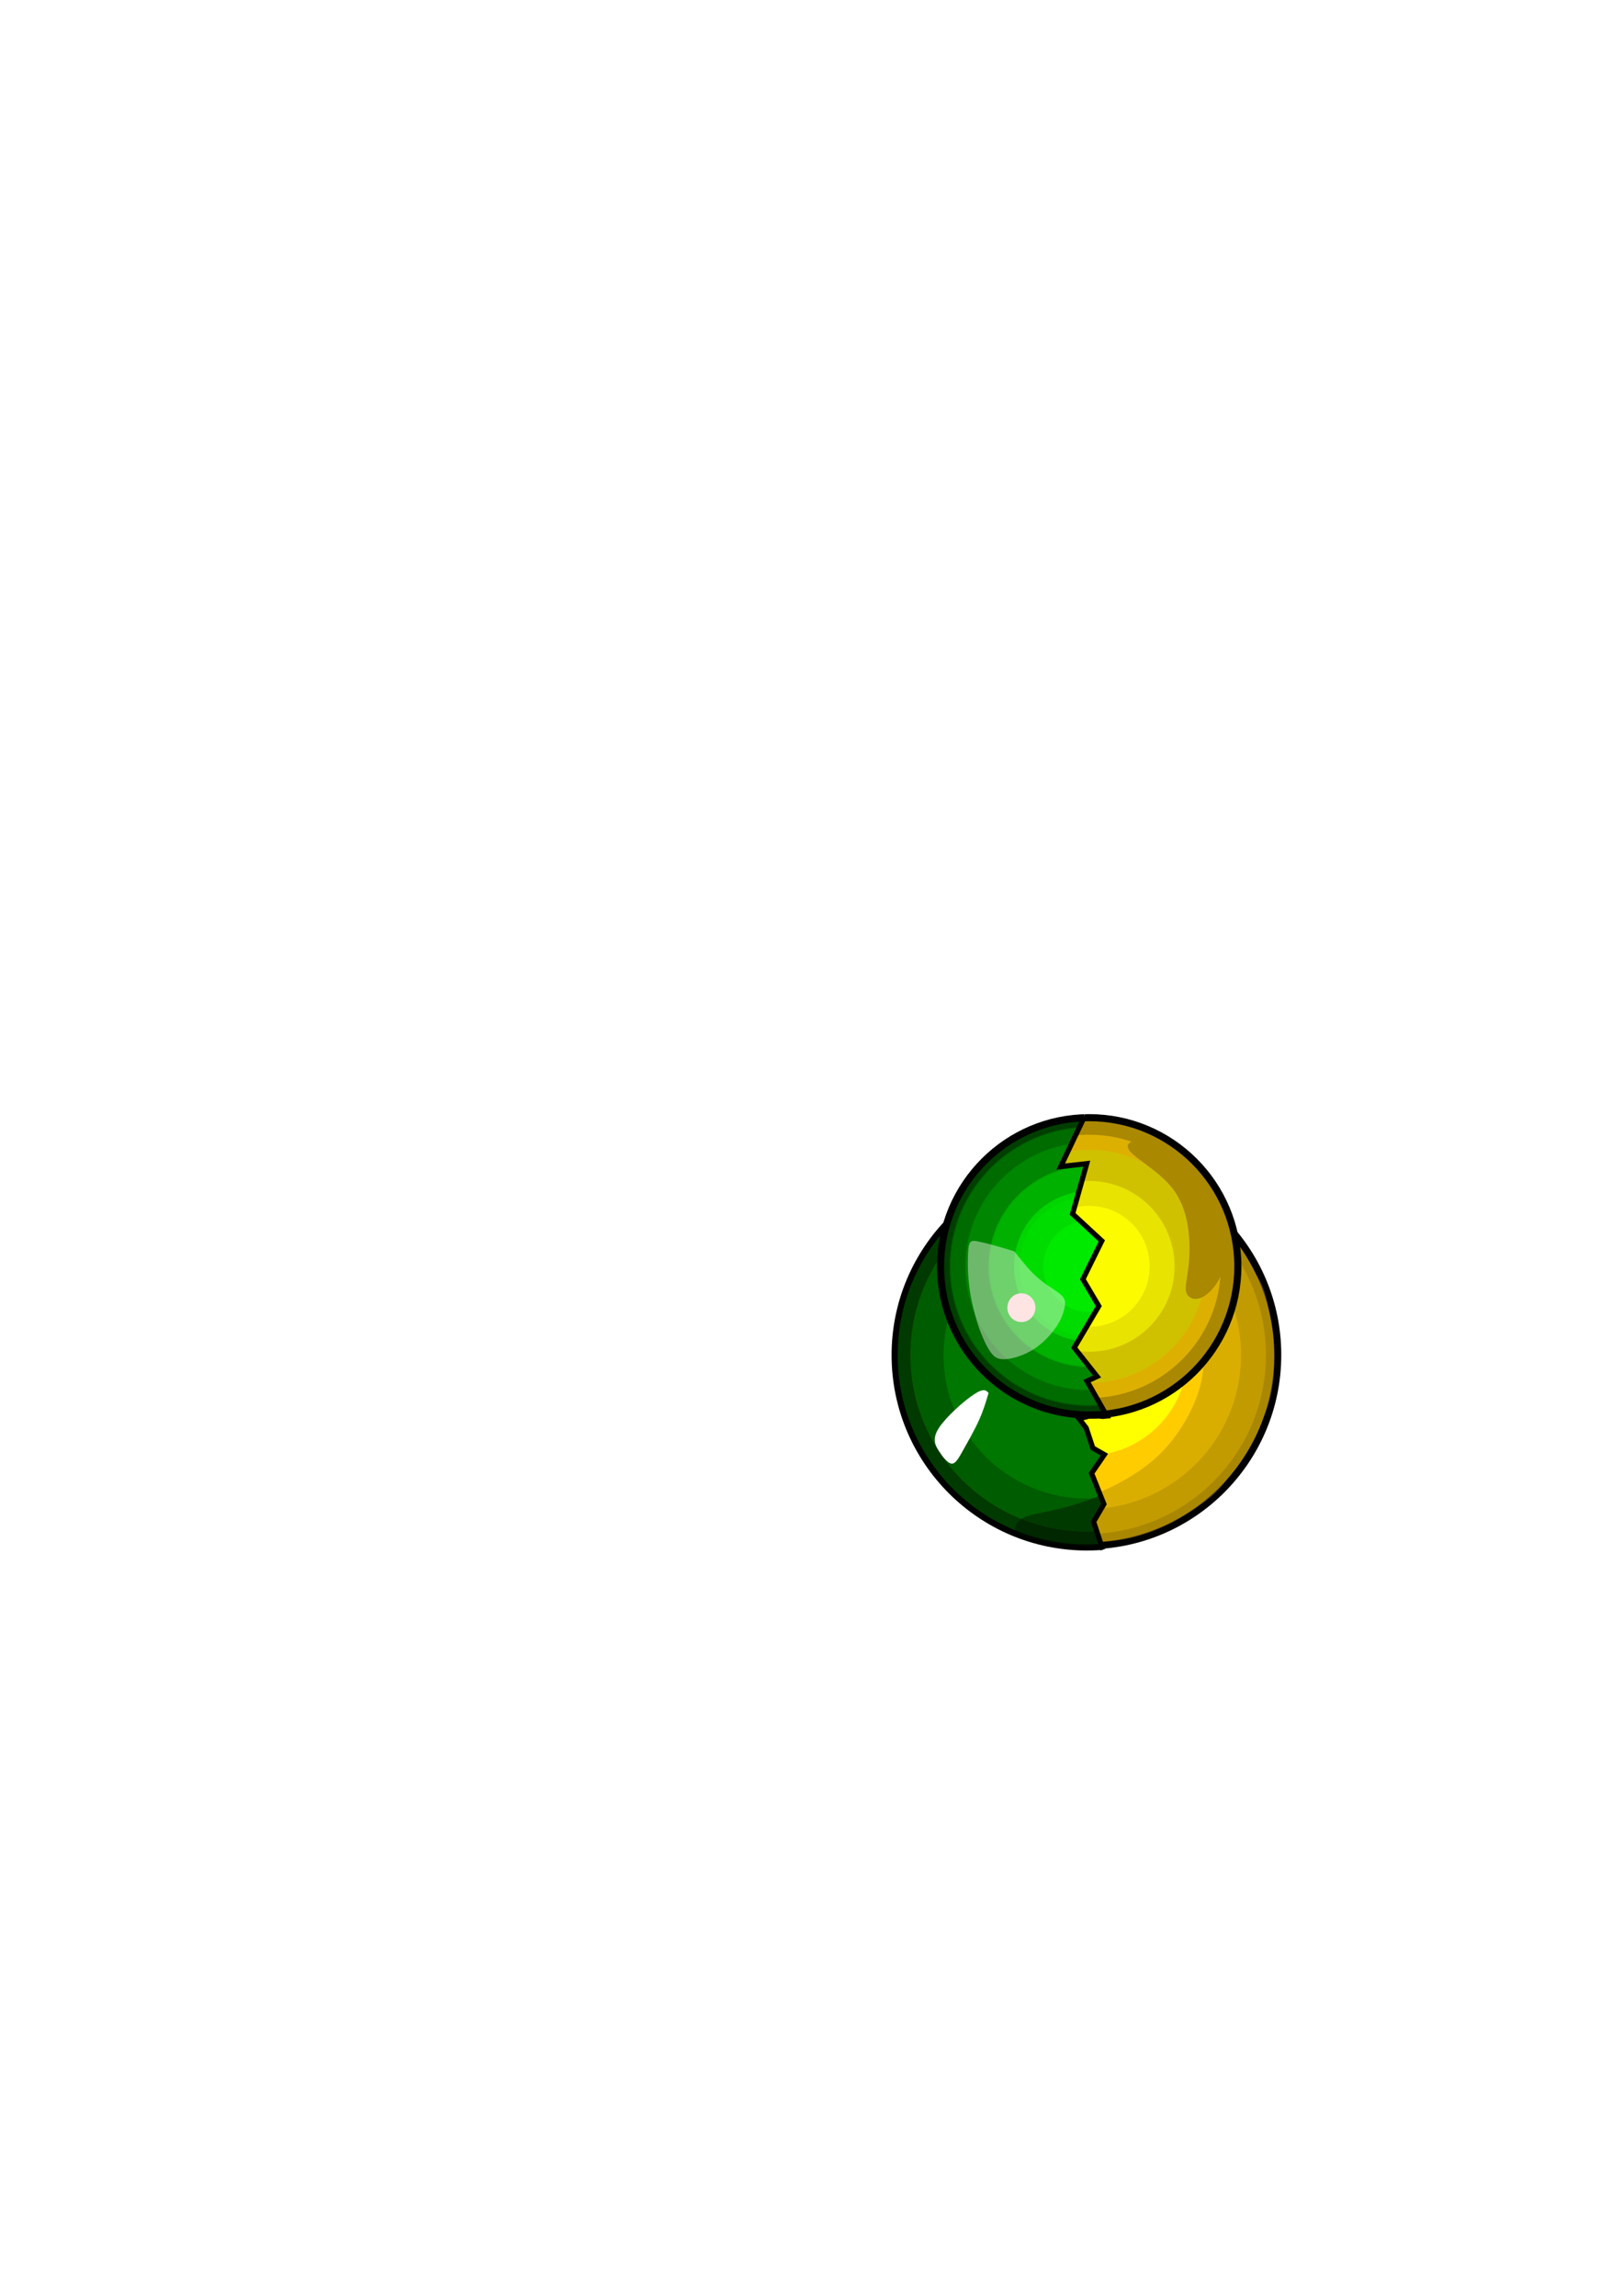 <?xml version="1.0" encoding="UTF-8" standalone="no"?>
<svg
   xmlns:dc="http://purl.org/dc/elements/1.1/"
   xmlns:cc="http://creativecommons.org/ns#"
   xmlns:rdf="http://www.w3.org/1999/02/22-rdf-syntax-ns#"
   xmlns:svg="http://www.w3.org/2000/svg"
   xmlns="http://www.w3.org/2000/svg"
   xmlns:sodipodi="http://sodipodi.sourceforge.net/DTD/sodipodi-0.dtd"
   xmlns:inkscape="http://www.inkscape.org/namespaces/inkscape"
   width="210mm"
   height="297mm"
   viewBox="0 0 210 297"
   version="1.1"
   id="svg11579"
   inkscape:version="1.0.2-2 (e86c870879, 2021-01-15)"
   sodipodi:docname="gruen_gelb.svg">
  <defs
     id="defs11573">
    <clipPath
       clipPathUnits="userSpaceOnUse"
       id="clipPath970">
      <path
         style="fill:#000000;stroke:#000000;stroke-width:0.265px;stroke-linecap:butt;stroke-linejoin:miter;stroke-opacity:1"
         d="m 109.613,131.772 -0.442,-5.707 -1.2,-3.613 1.335,-2.28 -1.595,-3.992 1.654,-2.41 -1.488,-0.85 -0.862,-2.599 -0.921,-1.193 1.349,-0.359 2.242,-0.005 -2.563,-4.502 1.299,-0.602 -2.953,-3.721 3.177,-5.386 -2.055,-3.473 2.445,-4.961 -3.78,-3.496 1.831,-6.496 -3.366,0.378 3.065,-6.45 0.14,-1.476 -9.596,-6.781 -26.458,9.071 c 0,0 -15.875,27.781 -13.985,30.238 1.89,2.457 9.827,19.466 12.284,22.49 2.457,3.024 26.08,8.882 26.08,8.882 z"
         id="path972" />
    </clipPath>
    <inkscape:path-effect
       effect="bspline"
       id="path-effect1010"
       is_visible="true"
       lpeversion="1"
       weight="33.333"
       steps="2"
       helper_size="0"
       apply_no_weight="true"
       apply_with_weight="true"
       only_selected="false" />
    <inkscape:path-effect
       effect="bspline"
       id="path-effect1012"
       is_visible="true"
       lpeversion="1"
       weight="33.333"
       steps="2"
       helper_size="0"
       apply_no_weight="true"
       apply_with_weight="true"
       only_selected="false" />
    <filter
       inkscape:collect="always"
       style="color-interpolation-filters:sRGB"
       id="filter1937"
       x="-0.399"
       width="1.799"
       y="-0.292"
       height="1.584">
      <feGaussianBlur
         inkscape:collect="always"
         stdDeviation="1.946"
         id="feGaussianBlur1939" />
    </filter>
    <inkscape:path-effect
       effect="bspline"
       id="path-effect1014"
       is_visible="true"
       lpeversion="1"
       weight="33.333"
       steps="2"
       helper_size="0"
       apply_no_weight="true"
       apply_with_weight="true"
       only_selected="false" />
    <filter
       inkscape:collect="always"
       style="color-interpolation-filters:sRGB"
       id="filter2920"
       x="-0.094"
       width="1.188"
       y="-0.062"
       height="1.123">
      <feGaussianBlur
         inkscape:collect="always"
         stdDeviation="0.281"
         id="feGaussianBlur2922" />
    </filter>
    <inkscape:path-effect
       effect="bspline"
       id="path-effect1016"
       is_visible="true"
       lpeversion="1"
       weight="33.333"
       steps="2"
       helper_size="0"
       apply_no_weight="true"
       apply_with_weight="true"
       only_selected="false" />
    <clipPath
       clipPathUnits="userSpaceOnUse"
       id="clipPath7240">
      <path
         style="fill:#000000;stroke:#000000;stroke-width:0.265px;stroke-linecap:butt;stroke-linejoin:miter;stroke-opacity:1"
         d="m 59.336,133.202 -1.879,-4.897 -1.2,-3.613 1.335,-2.28 -1.595,-3.992 1.654,-2.41 -1.488,-0.85 -0.862,-2.599 -0.921,-1.193 1.349,-0.359 2.242,-0.005 -2.563,-4.502 1.299,-0.602 -2.953,-3.721 3.177,-5.386 -2.055,-3.473 2.445,-4.961 -3.78,-3.496 1.831,-6.496 -3.366,0.378 3.065,-6.45 2.044,-5.359 17.51,-0.487 14.599,7.276 c 0,0 3.071,22.679 3.071,22.206 0,-0.472 -1.606,23.812 -1.606,23.812 l -10.111,13.324 -15.592,1.701 z"
         id="path7242" />
    </clipPath>
    <inkscape:path-effect
       effect="bspline"
       id="path-effect7230"
       is_visible="true"
       lpeversion="1"
       weight="33.333"
       steps="2"
       helper_size="0"
       apply_no_weight="true"
       apply_with_weight="true"
       only_selected="false" />
    <filter
       inkscape:collect="always"
       style="color-interpolation-filters:sRGB"
       id="filter2920-3"
       x="-0.094"
       width="1.188"
       y="-0.062"
       height="1.123">
      <feGaussianBlur
         inkscape:collect="always"
         stdDeviation="0.281"
         id="feGaussianBlur2922-47" />
    </filter>
    <inkscape:path-effect
       effect="bspline"
       id="path-effect7232"
       is_visible="true"
       lpeversion="1"
       weight="33.333"
       steps="2"
       helper_size="0"
       apply_no_weight="true"
       apply_with_weight="true"
       only_selected="false" />
    <inkscape:path-effect
       effect="bspline"
       id="path-effect7234"
       is_visible="true"
       lpeversion="1"
       weight="33.333"
       steps="2"
       helper_size="0"
       apply_no_weight="true"
       apply_with_weight="true"
       only_selected="false" />
    <filter
       inkscape:collect="always"
       style="color-interpolation-filters:sRGB"
       id="filter1937-8"
       x="-0.399"
       width="1.799"
       y="-0.292"
       height="1.584">
      <feGaussianBlur
         inkscape:collect="always"
         stdDeviation="1.946"
         id="feGaussianBlur1939-8" />
    </filter>
    <inkscape:path-effect
       effect="bspline"
       id="path-effect7236"
       is_visible="true"
       lpeversion="1"
       weight="33.333"
       steps="2"
       helper_size="0"
       apply_no_weight="true"
       apply_with_weight="true"
       only_selected="false" />
  </defs>
  <sodipodi:namedview
     id="base"
     pagecolor="#ffffff"
     bordercolor="#666666"
     borderopacity="1.0"
     inkscape:pageopacity="0.0"
     inkscape:pageshadow="2"
     inkscape:zoom="3.959798"
     inkscape:cx="534.6459"
     inkscape:cy="727.10322"
     inkscape:document-units="mm"
     inkscape:current-layer="layer1"
     inkscape:document-rotation="0"
     showgrid="false"
     inkscape:window-width="1431"
     inkscape:window-height="1030"
     inkscape:window-x="427"
     inkscape:window-y="30"
     inkscape:window-maximized="0" />
  <g
     inkscape:label="Layer 1"
     inkscape:groupmode="layer"
     id="layer1">
    <g
       id="g1008"
       clip-path="url(#clipPath970)"
       transform="translate(33.489,74.288)">
      <circle
         style="display:inline;fill:#ff0000;fill-opacity:1;stroke:none;stroke-width:0.549;stroke-miterlimit:4;stroke-dasharray:none;stroke-opacity:1"
         id="circle974"
         cx="107.156"
         cy="101.015"
         r="24.757" />
      <circle
         style="display:inline;fill:none;fill-opacity:1;stroke:#000000;stroke-width:1.049;stroke-miterlimit:4;stroke-dasharray:none;stroke-opacity:1"
         id="circle976"
         cx="107.156"
         cy="101.015"
         r="24.757" />
      <circle
         style="display:inline;fill:none;fill-opacity:1;stroke:#003a00;stroke-width:1.684;stroke-miterlimit:4;stroke-dasharray:none;stroke-opacity:1"
         id="circle978"
         cx="79.185"
         cy="135.032"
         r="23.654"
         transform="translate(27.97,-34.018)" />
      <circle
         style="display:inline;fill:none;fill-opacity:1;stroke:#005c00;stroke-width:4.95;stroke-miterlimit:4;stroke-dasharray:none;stroke-opacity:1"
         id="circle980"
         cx="79.185"
         cy="135.032"
         r="20.369"
         transform="translate(27.97,-34.018)" />
      <circle
         style="display:inline;fill:none;fill-opacity:1;stroke:#007700;stroke-width:10.516;stroke-miterlimit:4;stroke-dasharray:none;stroke-opacity:1"
         id="circle982"
         cx="79.185"
         cy="135.032"
         r="13.304"
         transform="translate(27.97,-34.018)" />
      <path
         style="fill:#001000;fill-opacity:0.431;stroke:none;stroke-width:0.265px;stroke-linecap:butt;stroke-linejoin:miter;stroke-opacity:1"
         d="m 99.151,121.14 c -0.006,0.434 -0.017,1.303 -0.517,3.145 -0.501,1.841 -1.491,4.656 -2.31,6.476 -0.819,1.821 -1.467,2.648 -1.647,3.782 -0.18,1.134 0.109,2.574 -0.665,5.099 -0.774,2.525 -2.609,6.135 -5.612,8.892 -3.003,2.757 -7.172,4.66 -10.368,5.699 -3.196,1.038 -5.418,1.211 -6.652,1.66 -1.234,0.449 -1.479,1.172 -1.501,1.635 -0.022,0.462 0.178,0.663 0.696,0.885 0.518,0.223 1.353,0.468 2.589,0.724 1.236,0.256 2.873,0.523 4.287,0.629 1.414,0.106 2.606,0.05 3.814,-0.033 1.208,-0.084 2.433,-0.195 3.942,-0.568 1.509,-0.373 3.302,-1.008 5.039,-1.893 1.737,-0.885 3.419,-2.021 4.56,-2.89 1.141,-0.869 1.743,-1.47 2.606,-2.522 0.863,-1.052 1.988,-2.556 2.851,-3.981 0.863,-1.425 1.464,-2.773 1.938,-3.859 0.473,-1.086 0.819,-1.91 1.103,-2.968 0.284,-1.058 0.507,-2.35 0.59,-3.753 0.084,-1.403 0.028,-2.918 -0.139,-4.549 -0.167,-1.631 -0.445,-3.38 -0.724,-4.638 -0.278,-1.258 -0.557,-2.027 -0.885,-2.673 -0.328,-0.646 -0.707,-1.169 -1.119,-1.888 -0.412,-0.718 -0.858,-1.631 -1.175,-2.138 -0.317,-0.507 -0.507,-0.607 -0.601,-0.657 -0.095,-0.05 -0.095,-0.05 -0.1,0.384 z"
         id="path984"
         inkscape:path-effect="#path-effect1010"
         inkscape:original-d="m 99.156994,120.7056 c -0.0109,0.86889 -0.022,1.73752 -0.0334,2.60588 -0.9899,2.81462 -1.98,5.62881 -2.97042,8.4429 -0.64789,0.82777 -1.296,1.65523 -1.94442,2.48248 0.28896,1.44036 0.57765,2.8804 0.86608,4.3202 -1.83547,3.61044 -3.67117,7.22057 -5.50721,10.83056 -4.16926,1.90388 -8.33855,3.80739 -12.50835,5.71075 -2.22216,0.17337 -4.44451,0.34647 -6.667152,0.51931 -0.24474,0.72413 -0.48973,1.44797 -0.734991,2.17156 0.200721,0.20072 0.401166,0.40117 0.601355,0.60136 0.835499,0.24527 1.670698,0.49026 2.505648,0.73499 1.63733,0.26754 3.27432,0.5348 4.91108,0.80181 1.19187,-0.0554 2.38342,-0.1111 3.57473,-0.16704 1.22528,-0.11111 2.45024,-0.22246 3.67496,-0.33409 1.79323,-0.63451 3.58613,-1.26927 5.3788,-1.9043 1.68187,-1.13565 3.3634,-2.27152 5.04471,-3.40768 0.60163,-0.60111 1.20298,-1.20245 1.80407,-1.80407 1.12504,-1.50316 2.24978,-3.00652 3.374276,-4.51018 0.60163,-1.34724 1.20297,-2.6947 1.80407,-4.04245 0.34549,-0.82383 0.69071,-1.6479 1.03567,-2.47224 0.22299,-1.29157 0.44571,-2.58334 0.66817,-3.87541 -0.0554,-1.51429 -0.1111,-3.02879 -0.16705,-4.54358 -0.27814,-1.74815 -0.55654,-3.49651 -0.83521,-5.24516 -0.27815,-0.76815 -0.55655,-1.53654 -0.83522,-2.3052 -0.37837,-0.52315 -0.757,-1.04654 -1.1359,-1.57021 -0.44519,-0.91292 -0.89063,-1.82608 -1.336336,-2.73951 -0.18906,-0.1 -0.37837,-0.20019 -0.56795,-0.30068 z"
         sodipodi:nodetypes="scccccccccccccccccccccccccss"
         transform="translate(27.97,-34.018)" />
      <circle
         style="display:inline;opacity:0.995;fill:#00eb00;fill-opacity:1;stroke:none;stroke-width:1.8;stroke-miterlimit:4;stroke-dasharray:none;stroke-opacity:1"
         id="circle986"
         cx="107.442"
         cy="89.535"
         r="18.442" />
      <circle
         style="display:inline;opacity:0.995;fill:none;stroke:#003e00;stroke-width:1;stroke-miterlimit:4;stroke-dasharray:none;stroke-opacity:1"
         id="circle988"
         cx="107.442"
         cy="89.535"
         r="18.442" />
      <circle
         style="display:inline;opacity:0.875;fill:none;stroke:#005b00;stroke-width:2.081;stroke-miterlimit:4;stroke-dasharray:none;stroke-opacity:1"
         id="circle990"
         cx="107.442"
         cy="89.535"
         r="17.031" />
      <circle
         style="display:inline;opacity:0.875;fill:none;stroke:#007800;stroke-width:3.124;stroke-miterlimit:4;stroke-dasharray:none;stroke-opacity:1"
         id="circle992"
         cx="107.442"
         cy="89.535"
         r="14.47" />
      <circle
         style="display:inline;opacity:0.875;fill:none;stroke:#00a900;stroke-width:3.983;stroke-miterlimit:4;stroke-dasharray:none;stroke-opacity:1"
         id="circle994"
         cx="107.442"
         cy="89.535"
         r="11.049" />
      <circle
         style="display:inline;opacity:0.875;fill:none;stroke:#00da00;stroke-width:3.812;stroke-miterlimit:4;stroke-dasharray:none;stroke-opacity:1"
         id="circle996"
         cx="107.442"
         cy="89.535"
         r="7.825" />
      <path
         style="display:inline;fill:#002f00;fill-opacity:1;stroke:none;stroke-width:0.265px;stroke-linecap:butt;stroke-linejoin:miter;stroke-opacity:1"
         d="m 114.823,73.154 c 1.874,0.069 4.521,0.741 6.645,3.278 2.124,2.536 3.727,6.936 3.812,10.22 0.085,3.283 -1.349,5.449 -2.519,6.419 -1.171,0.969 -2.079,0.742 -2.503,0.293 -0.424,-0.449 -0.363,-1.12 -0.2,-2.201 0.164,-1.082 0.43,-2.574 0.351,-4.687 -0.079,-2.112 -0.504,-4.844 -2.172,-7.001 -1.668,-2.157 -4.579,-3.74 -5.485,-4.798 -0.905,-1.058 0.197,-1.591 2.071,-1.522 z"
         id="path998"
         inkscape:path-effect="#path-effect1012"
         inkscape:original-d="m 114.05081,72.551527 c 2.64681,0.672213 5.29335,1.34416 7.9396,2.015836 1.60295,4.40061 3.20556,8.800806 4.8079,13.20085 -1.43302,2.166415 -2.86629,4.332509 -4.29986,6.498402 -0.90821,-0.227146 -1.81667,-0.45452 -2.72544,-0.68214 0.0611,-0.670374 0.12193,-1.340959 0.18245,-2.011794 0.2665,-1.492547 0.53271,-2.985213 0.79868,-4.478269 -0.42428,-2.731308 -0.84879,-5.462715 -1.27359,-8.194526 -2.91137,-1.582665 -5.8229,-3.165541 -8.73478,-4.748723 1.10195,-0.532951 2.20362,-1.066157 3.30504,-1.599636 z"
         sodipodi:nodetypes="cccccccccc" />
      <circle
         style="display:inline;opacity:0.995;fill:none;stroke:#000000;stroke-width:0.919;stroke-miterlimit:4;stroke-dasharray:none;stroke-opacity:1"
         id="circle1000"
         cx="107.442"
         cy="89.535"
         r="19.234" />
      <ellipse
         style="fill:#ffd3d3;fill-opacity:1;stroke:none;stroke-width:0.303;stroke-miterlimit:4;stroke-dasharray:none;stroke-opacity:1"
         id="ellipse1002"
         cx="98.667"
         cy="94.883"
         rx="1.814"
         ry="1.862" />
      <path
         style="opacity:1;fill:#fffbfb;fill-opacity:0.431;stroke:none;stroke-width:0.265px;stroke-linecap:butt;stroke-linejoin:miter;stroke-opacity:1;filter:url(#filter1937)"
         d="m 101.213,87.268 c -0.445,-0.278 -1.336,-0.835 -2.014,-1.236 -0.678,-0.401 -1.144,-0.647 -1.499,-0.833 -0.355,-0.186 -0.599,-0.312 -0.82,-0.355 -0.221,-0.043 -0.417,-0.004 -0.595,0.232 -0.177,0.236 -0.335,0.669 -0.532,1.292 -0.197,0.622 -0.433,1.433 -0.634,2.374 -0.201,0.941 -0.366,2.012 -0.453,3.071 -0.087,1.059 -0.094,2.106 -0.075,2.977 0.02,0.87 0.067,1.563 0.177,2.358 0.11,0.795 0.283,1.693 0.559,2.339 0.276,0.646 0.654,1.039 1.583,1.22 0.929,0.181 2.41,0.149 3.827,-0.295 1.417,-0.445 2.772,-1.303 3.685,-2.118 0.913,-0.815 1.386,-1.587 1.642,-2.161 0.256,-0.575 0.295,-0.953 0.004,-1.461 -0.291,-0.508 -0.913,-1.146 -1.449,-1.78 -0.535,-0.634 -0.984,-1.264 -1.386,-1.965 -0.402,-0.701 -0.756,-1.473 -1.011,-2.048 -0.255,-0.575 -0.41,-0.954 -0.488,-1.143 -0.078,-0.19 -0.078,-0.19 -0.523,-0.468 z"
         id="path1004"
         inkscape:path-effect="#path-effect1014"
         inkscape:original-d="m 101.6582,87.546506 c -0.89063,-0.556548 -1.781528,-1.113358 -2.67269,-1.670436 -0.465338,-0.245385 -0.930923,-0.491024 -1.396783,-0.736933 -0.24385,-0.12573 -0.487955,-0.25172 -0.732329,-0.377976 -0.196602,0.03964 -0.39346,0.07901 -0.590587,0.118118 -0.157229,0.433369 -0.314717,0.86646 -0.472472,1.299292 -0.235974,0.811355 -0.472205,1.622412 -0.708705,2.433222 -0.165103,1.071222 -0.330465,2.142132 -0.496094,3.212802 -0.0076,1.04759 -0.01548,2.09488 -0.02363,3.14193 0.04751,0.69323 0.09476,1.38617 0.14174,2.07886 0.173508,0.89798 0.346741,1.79565 0.519718,2.69308 0.378248,0.393995 0.756216,0.787715 1.133928,1.181175 1.4807,-0.0312 2.961079,-0.0627 4.441224,-0.0945 1.3547,-0.858075 2.70909,-1.716375 4.06324,-2.574965 0.47274,-0.77145 0.9452,-1.54313 1.41741,-2.3151 0.0396,-0.37772 0.079,-0.75569 0.11812,-1.13393 -0.62184,-0.63758 -1.24391,-1.2754 -1.86626,-1.9135 -0.44859,-0.62971 -0.89743,-1.25966 -1.34654,-1.88988 -0.3541,-0.77146 -0.70844,-1.543147 -1.06306,-2.315111 -0.15515,-0.378462 -0.31056,-0.757174 -0.46623,-1.136158 z"
         transform="rotate(-15.221,99.907,102.108)"
         inkscape:export-xdpi="96"
         inkscape:export-ydpi="96" />
      <path
         style="opacity:1;fill:#ffffff;fill-opacity:1;stroke:none;stroke-width:0.265px;stroke-linecap:butt;stroke-linejoin:miter;stroke-opacity:1;filter:url(#filter2920)"
         d="m 88.007,110.421 c -0.931,1.429 -0.506,2.247 0.014,3.043 0.52,0.795 1.134,1.567 1.636,1.591 0.502,0.024 0.891,-0.7 1.505,-1.795 0.614,-1.095 1.451,-2.56 2.031,-3.846 0.58,-1.286 0.902,-2.393 1.225,-3.499 -0.302,-0.333 -0.603,-0.665 -1.898,0.187 -1.295,0.852 -3.582,2.89 -4.513,4.319 z"
         id="path1006"
         inkscape:path-effect="#path-effect1016"
         inkscape:original-d="m 86.651041,111.03051 c 0.425487,0.81921 0.850712,1.63816 1.27567,2.45684 0.614486,0.77199 1.228688,1.54367 1.842635,2.31511 0.389848,-0.72374 0.779407,-1.44771 1.168725,-2.17198 0.838009,-1.46488 1.675703,-2.92994 2.513184,-4.39536 0.322566,-1.10647 0.966885,-3.32014 0.966885,-3.32014 0,0 -0.603212,-0.66501 -0.905225,-0.99792 -2.287073,2.03812 -4.574315,4.0759 -6.861874,6.11345 z"
         sodipodi:nodetypes="cccccccc"
         inkscape:export-xdpi="96"
         inkscape:export-ydpi="96" />
    </g>
    <g
       id="g12431"
       transform="translate(-63.19,-53.739)">
      <g
         id="g7228"
         transform="translate(148.394,125.787)"
         clip-path="url(#clipPath7240)">
        <g
           id="g7204"
           transform="matrix(0.979,0,0,0.979,21.392,16.186)"
           style="opacity:1">
          <circle
             style="display:inline;fill:none;fill-opacity:1;stroke:#000000;stroke-width:1.066;stroke-miterlimit:4;stroke-dasharray:none;stroke-opacity:1"
             id="circle7188"
             cx="34.773"
             cy="88.919"
             r="25.15" />
          <circle
             style="display:inline;fill:#aa8800;fill-opacity:1;stroke:none;stroke-width:1.049;stroke-miterlimit:4;stroke-dasharray:none;stroke-opacity:1"
             id="circle7190"
             cx="34.773"
             cy="88.919"
             r="24.757" />
          <g
             id="g7200"
             transform="translate(-44.412,-46.113)">
            <circle
               style="display:inline;fill:#d4aa00;fill-opacity:1;stroke:none;stroke-width:1.684;stroke-miterlimit:4;stroke-dasharray:none;stroke-opacity:1"
               id="circle7192"
               cx="79.185"
               cy="135.032"
               r="23.654" />
            <circle
               style="display:inline;fill:#ffcc00;fill-opacity:1;stroke:none;stroke-width:4.95;stroke-miterlimit:4;stroke-dasharray:none;stroke-opacity:1"
               id="circle7194"
               cx="79.185"
               cy="135.032"
               r="20.369" />
            <circle
               style="display:inline;fill:#ffff00;fill-opacity:1;stroke:none;stroke-width:10.516;stroke-miterlimit:4;stroke-dasharray:none;stroke-opacity:1"
               id="circle7196"
               cx="79.185"
               cy="135.032"
               r="13.304" />
            <path
               style="display:inline;fill:#aa8800;fill-opacity:0.431;stroke:none;stroke-width:0.265px;stroke-linecap:butt;stroke-linejoin:miter;stroke-opacity:1"
               d="m 99.151,121.14 c -0.006,0.434 -0.017,1.303 -0.517,3.145 -0.501,1.841 -1.491,4.656 -2.31,6.476 -0.819,1.821 -1.467,2.648 -1.647,3.782 -0.18,1.134 0.109,2.574 -0.665,5.099 -0.774,2.525 -2.609,6.135 -5.612,8.892 -3.003,2.757 -7.172,4.66 -10.368,5.699 -3.196,1.038 -5.418,1.211 -6.652,1.66 -1.234,0.449 -1.479,1.172 -1.501,1.635 -0.022,0.462 0.178,0.663 0.696,0.885 0.518,0.223 1.353,0.468 2.589,0.724 1.236,0.256 2.873,0.523 4.287,0.629 1.414,0.106 2.606,0.05 3.814,-0.033 1.208,-0.084 2.433,-0.195 3.942,-0.568 1.509,-0.373 3.302,-1.008 5.039,-1.893 1.737,-0.885 3.419,-2.021 4.56,-2.89 1.141,-0.869 1.743,-1.47 2.606,-2.522 0.863,-1.052 1.988,-2.556 2.851,-3.981 0.863,-1.425 1.464,-2.773 1.938,-3.859 0.473,-1.086 0.819,-1.91 1.103,-2.968 0.284,-1.058 0.507,-2.35 0.59,-3.753 0.084,-1.403 0.028,-2.918 -0.139,-4.549 -0.167,-1.631 -0.445,-3.38 -0.724,-4.638 -0.278,-1.258 -0.557,-2.027 -0.885,-2.673 -0.328,-0.646 -0.707,-1.169 -1.119,-1.888 -0.412,-0.718 -0.858,-1.631 -1.175,-2.138 -0.317,-0.507 -0.507,-0.607 -0.601,-0.657 -0.095,-0.05 -0.095,-0.05 -0.1,0.384 z"
               id="path7198"
               inkscape:path-effect="#path-effect7230"
               inkscape:original-d="m 99.156994,120.7056 c -0.0109,0.86889 -0.022,1.73752 -0.0334,2.60588 -0.9899,2.81462 -1.98,5.62881 -2.97042,8.4429 -0.64789,0.82777 -1.296,1.65523 -1.94442,2.48248 0.28896,1.44036 0.57765,2.8804 0.86608,4.3202 -1.83547,3.61044 -3.67117,7.22057 -5.50721,10.83056 -4.16926,1.90388 -8.33855,3.80739 -12.50835,5.71075 -2.22216,0.17337 -4.44451,0.34647 -6.667152,0.51931 -0.24474,0.72413 -0.48973,1.44797 -0.734991,2.17156 0.200721,0.20072 0.401166,0.40117 0.601355,0.60136 0.835499,0.24527 1.670698,0.49026 2.505648,0.73499 1.63733,0.26754 3.27432,0.5348 4.91108,0.80181 1.19187,-0.0554 2.38342,-0.1111 3.57473,-0.16704 1.22528,-0.11111 2.45024,-0.22246 3.67496,-0.33409 1.79323,-0.63451 3.58613,-1.26927 5.3788,-1.9043 1.68187,-1.13565 3.3634,-2.27152 5.04471,-3.40768 0.60163,-0.60111 1.20298,-1.20245 1.80407,-1.80407 1.12504,-1.50316 2.24978,-3.00652 3.374276,-4.51018 0.60163,-1.34724 1.20297,-2.6947 1.80407,-4.04245 0.34549,-0.82383 0.69071,-1.6479 1.03567,-2.47224 0.22299,-1.29157 0.44571,-2.58334 0.66817,-3.87541 -0.0554,-1.51429 -0.1111,-3.02879 -0.16705,-4.54358 -0.27814,-1.74815 -0.55654,-3.49651 -0.83521,-5.24516 -0.27815,-0.76815 -0.55655,-1.53654 -0.83522,-2.3052 -0.37837,-0.52315 -0.757,-1.04654 -1.1359,-1.57021 -0.44519,-0.91292 -0.89063,-1.82608 -1.336336,-2.73951 -0.18906,-0.1 -0.37837,-0.20019 -0.56795,-0.30068 z"
               sodipodi:nodetypes="scccccccccccccccccccccccccss" />
          </g>
          <path
             style="fill:#ffffff;fill-opacity:1;stroke:none;stroke-width:0.265px;stroke-linecap:butt;stroke-linejoin:miter;stroke-opacity:1;filter:url(#filter2920-3)"
             d="m 15.625,98.326 c -0.931,1.429 -0.506,2.247 0.014,3.043 0.52,0.795 1.134,1.567 1.636,1.591 0.502,0.024 0.891,-0.7 1.505,-1.795 0.614,-1.095 1.451,-2.56 2.031,-3.846 0.58,-1.286 0.902,-2.393 1.225,-3.499 -0.302,-0.333 -0.603,-0.665 -1.898,0.187 -1.295,0.852 -3.582,2.89 -4.513,4.319 z"
             id="path7202"
             inkscape:path-effect="#path-effect7232"
             inkscape:original-d="m 14.268675,98.935252 c 0.425487,0.81921 0.850712,1.638158 1.27567,2.456838 0.614486,0.77199 1.228688,1.54367 1.842635,2.31511 0.389848,-0.72374 0.779407,-1.44771 1.168725,-2.17198 0.838009,-1.46488 1.675703,-2.929938 2.513184,-4.395358 0.322566,-1.10647 0.966885,-3.32014 0.966885,-3.32014 0,0 -0.603212,-0.66501 -0.905225,-0.99792 -2.287073,2.03812 -4.574315,4.0759 -6.861874,6.11345 z"
             sodipodi:nodetypes="cccccccc"
             inkscape:export-xdpi="96"
             inkscape:export-ydpi="96" />
        </g>
        <g
           id="g7226"
           transform="translate(20.668,14.335)"
           style="opacity:1">
          <circle
             style="display:inline;opacity:0.995;fill:#aa8800;fill-opacity:1;stroke:none;stroke-width:1.8;stroke-miterlimit:4;stroke-dasharray:none;stroke-opacity:1"
             id="circle7206"
             cx="35.06"
             cy="77.44"
             r="18.442" />
          <circle
             style="display:inline;opacity:0.995;fill:#aa8800;fill-opacity:1;stroke:none;stroke-width:1.02;stroke-miterlimit:4;stroke-dasharray:none;stroke-opacity:1"
             id="circle7208"
             cx="35.06"
             cy="77.44"
             r="18.82" />
          <circle
             style="display:inline;opacity:0.875;fill:#e4b600;fill-opacity:1;stroke:none;stroke-width:2.081;stroke-miterlimit:4;stroke-dasharray:none;stroke-opacity:1"
             id="circle7210"
             cx="35.06"
             cy="77.44"
             r="17.031" />
          <circle
             style="display:inline;opacity:0.875;fill:#cdc300;fill-opacity:1;stroke:none;stroke-width:4.243;stroke-miterlimit:4;stroke-dasharray:none;stroke-opacity:1"
             id="circle7212"
             cx="35.06"
             cy="77.44"
             r="15.079" />
          <circle
             style="display:inline;opacity:0.875;fill:#ebe800;fill-opacity:1;stroke:none;stroke-width:3.983;stroke-miterlimit:4;stroke-dasharray:none;stroke-opacity:1"
             id="circle7214"
             cx="35.06"
             cy="77.44"
             r="11.049" />
          <circle
             style="display:inline;opacity:0.875;fill:#ffff00;stroke:none;stroke-width:3.812;stroke-miterlimit:4;stroke-dasharray:none;stroke-opacity:1"
             id="circle7216"
             cx="35.06"
             cy="77.44"
             r="7.825" />
          <path
             style="fill:#aa8800;fill-opacity:1;stroke:none;stroke-width:0.265px;stroke-linecap:butt;stroke-linejoin:miter;stroke-opacity:1"
             d="m 42.441,61.059 c 1.874,0.069 4.521,0.741 6.645,3.278 2.124,2.536 3.727,6.936 3.812,10.22 0.085,3.283 -1.349,5.449 -2.519,6.419 -1.171,0.969 -2.079,0.742 -2.503,0.293 -0.424,-0.449 -0.363,-1.12 -0.2,-2.201 0.164,-1.082 0.43,-2.574 0.351,-4.687 -0.079,-2.112 -0.504,-4.844 -2.172,-7.001 -1.668,-2.157 -4.579,-3.74 -5.485,-4.798 -0.905,-1.058 0.197,-1.591 2.071,-1.522 z"
             id="path7218"
             inkscape:path-effect="#path-effect7234"
             inkscape:original-d="m 41.668444,60.456269 c 2.64681,0.672213 5.29335,1.34416 7.9396,2.015836 1.60295,4.40061 3.20556,8.800806 4.8079,13.20085 -1.43302,2.166415 -2.86629,4.332509 -4.29986,6.498402 -0.90821,-0.227146 -1.81667,-0.45452 -2.72544,-0.68214 0.0611,-0.670374 0.12193,-1.340959 0.18245,-2.011794 0.2665,-1.492547 0.53271,-2.985213 0.79868,-4.478269 -0.42428,-2.731308 -0.84879,-5.462715 -1.27359,-8.194526 -2.91137,-1.582665 -5.8229,-3.165541 -8.73478,-4.748723 1.10195,-0.532951 2.20362,-1.066157 3.30504,-1.599636 z"
             sodipodi:nodetypes="cccccccccc" />
          <circle
             style="display:inline;opacity:0.995;fill:none;stroke:#000000;stroke-width:0.919;stroke-miterlimit:4;stroke-dasharray:none;stroke-opacity:1"
             id="circle7220"
             cx="35.06"
             cy="77.44"
             r="19.234" />
          <ellipse
             style="fill:#ffd3d3;fill-opacity:1;stroke:none;stroke-width:0.303;stroke-miterlimit:4;stroke-dasharray:none;stroke-opacity:1"
             id="ellipse7222"
             cx="26.284"
             cy="82.788"
             rx="1.814"
             ry="1.862" />
          <path
             style="fill:#fffbfb;fill-opacity:0.431;stroke:none;stroke-width:0.265px;stroke-linecap:butt;stroke-linejoin:miter;stroke-opacity:1;filter:url(#filter1937-8)"
             d="m 101.213,87.268 c -0.445,-0.278 -1.336,-0.835 -2.014,-1.236 -0.678,-0.401 -1.144,-0.647 -1.499,-0.833 -0.355,-0.186 -0.599,-0.312 -0.82,-0.355 -0.221,-0.043 -0.417,-0.004 -0.595,0.232 -0.177,0.236 -0.335,0.669 -0.532,1.292 -0.197,0.622 -0.433,1.433 -0.634,2.374 -0.201,0.941 -0.366,2.012 -0.453,3.071 -0.087,1.059 -0.094,2.106 -0.075,2.977 0.02,0.87 0.067,1.563 0.177,2.358 0.11,0.795 0.283,1.693 0.559,2.339 0.276,0.646 0.654,1.039 1.583,1.22 0.929,0.181 2.41,0.149 3.827,-0.295 1.417,-0.445 2.772,-1.303 3.685,-2.118 0.913,-0.815 1.386,-1.587 1.642,-2.161 0.256,-0.575 0.295,-0.953 0.004,-1.461 -0.291,-0.508 -0.913,-1.146 -1.449,-1.78 -0.535,-0.634 -0.984,-1.264 -1.386,-1.965 -0.402,-0.701 -0.756,-1.473 -1.011,-2.048 -0.255,-0.575 -0.41,-0.954 -0.488,-1.143 -0.078,-0.19 -0.078,-0.19 -0.523,-0.468 z"
             id="path7224"
             inkscape:path-effect="#path-effect7236"
             inkscape:original-d="m 101.6582,87.546506 c -0.89063,-0.556548 -1.781528,-1.113358 -2.67269,-1.670436 -0.465338,-0.245385 -0.930923,-0.491024 -1.396783,-0.736933 -0.24385,-0.12573 -0.487955,-0.25172 -0.732329,-0.377976 -0.196602,0.03964 -0.39346,0.07901 -0.590587,0.118118 -0.157229,0.433369 -0.314717,0.86646 -0.472472,1.299292 -0.235974,0.811355 -0.472205,1.622412 -0.708705,2.433222 -0.165103,1.071222 -0.330465,2.142132 -0.496094,3.212802 -0.0076,1.04759 -0.01548,2.09488 -0.02363,3.14193 0.04751,0.69323 0.09476,1.38617 0.14174,2.07886 0.173508,0.89798 0.346741,1.79565 0.519718,2.69308 0.378248,0.393995 0.756216,0.787715 1.133928,1.181175 1.4807,-0.0312 2.961079,-0.0627 4.441224,-0.0945 1.3547,-0.858075 2.70909,-1.716375 4.06324,-2.574965 0.47274,-0.77145 0.9452,-1.54313 1.41741,-2.3151 0.0396,-0.37772 0.079,-0.75569 0.11812,-1.13393 -0.62184,-0.63758 -1.24391,-1.2754 -1.86626,-1.9135 -0.44859,-0.62971 -0.89743,-1.25966 -1.34654,-1.88988 -0.3541,-0.77146 -0.70844,-1.543147 -1.06306,-2.315111 -0.15515,-0.378462 -0.31056,-0.757174 -0.46623,-1.136158 z"
             transform="rotate(-15.221,18.454,366.926)"
             inkscape:export-xdpi="96"
             inkscape:export-ydpi="96" />
        </g>
      </g>
    </g>
    <path
       style="fill:none;stroke:#000000;stroke-width:0.665;stroke-linecap:butt;stroke-linejoin:miter;stroke-miterlimit:4;stroke-dasharray:none;stroke-opacity:1"
       d="m 142.7,200.474 -1.2,-3.613 1.335,-2.28 -1.595,-3.992 1.654,-2.41 -1.488,-0.85 -0.862,-2.599 -0.921,-1.193 1.349,-0.359 1.362,7e-4 c 0.366,0.117 0.496,0.021 0.88,-0.006 l -2.563,-4.502 1.299,-0.602 -2.953,-3.721 3.177,-5.386 -2.055,-3.473 2.445,-4.961 -3.78,-3.496 1.831,-6.496 -3.366,0.378 3.065,-6.45"
       id="path1469"
       sodipodi:nodetypes="ccccccccccccccccccccc" />
  </g>
</svg>
